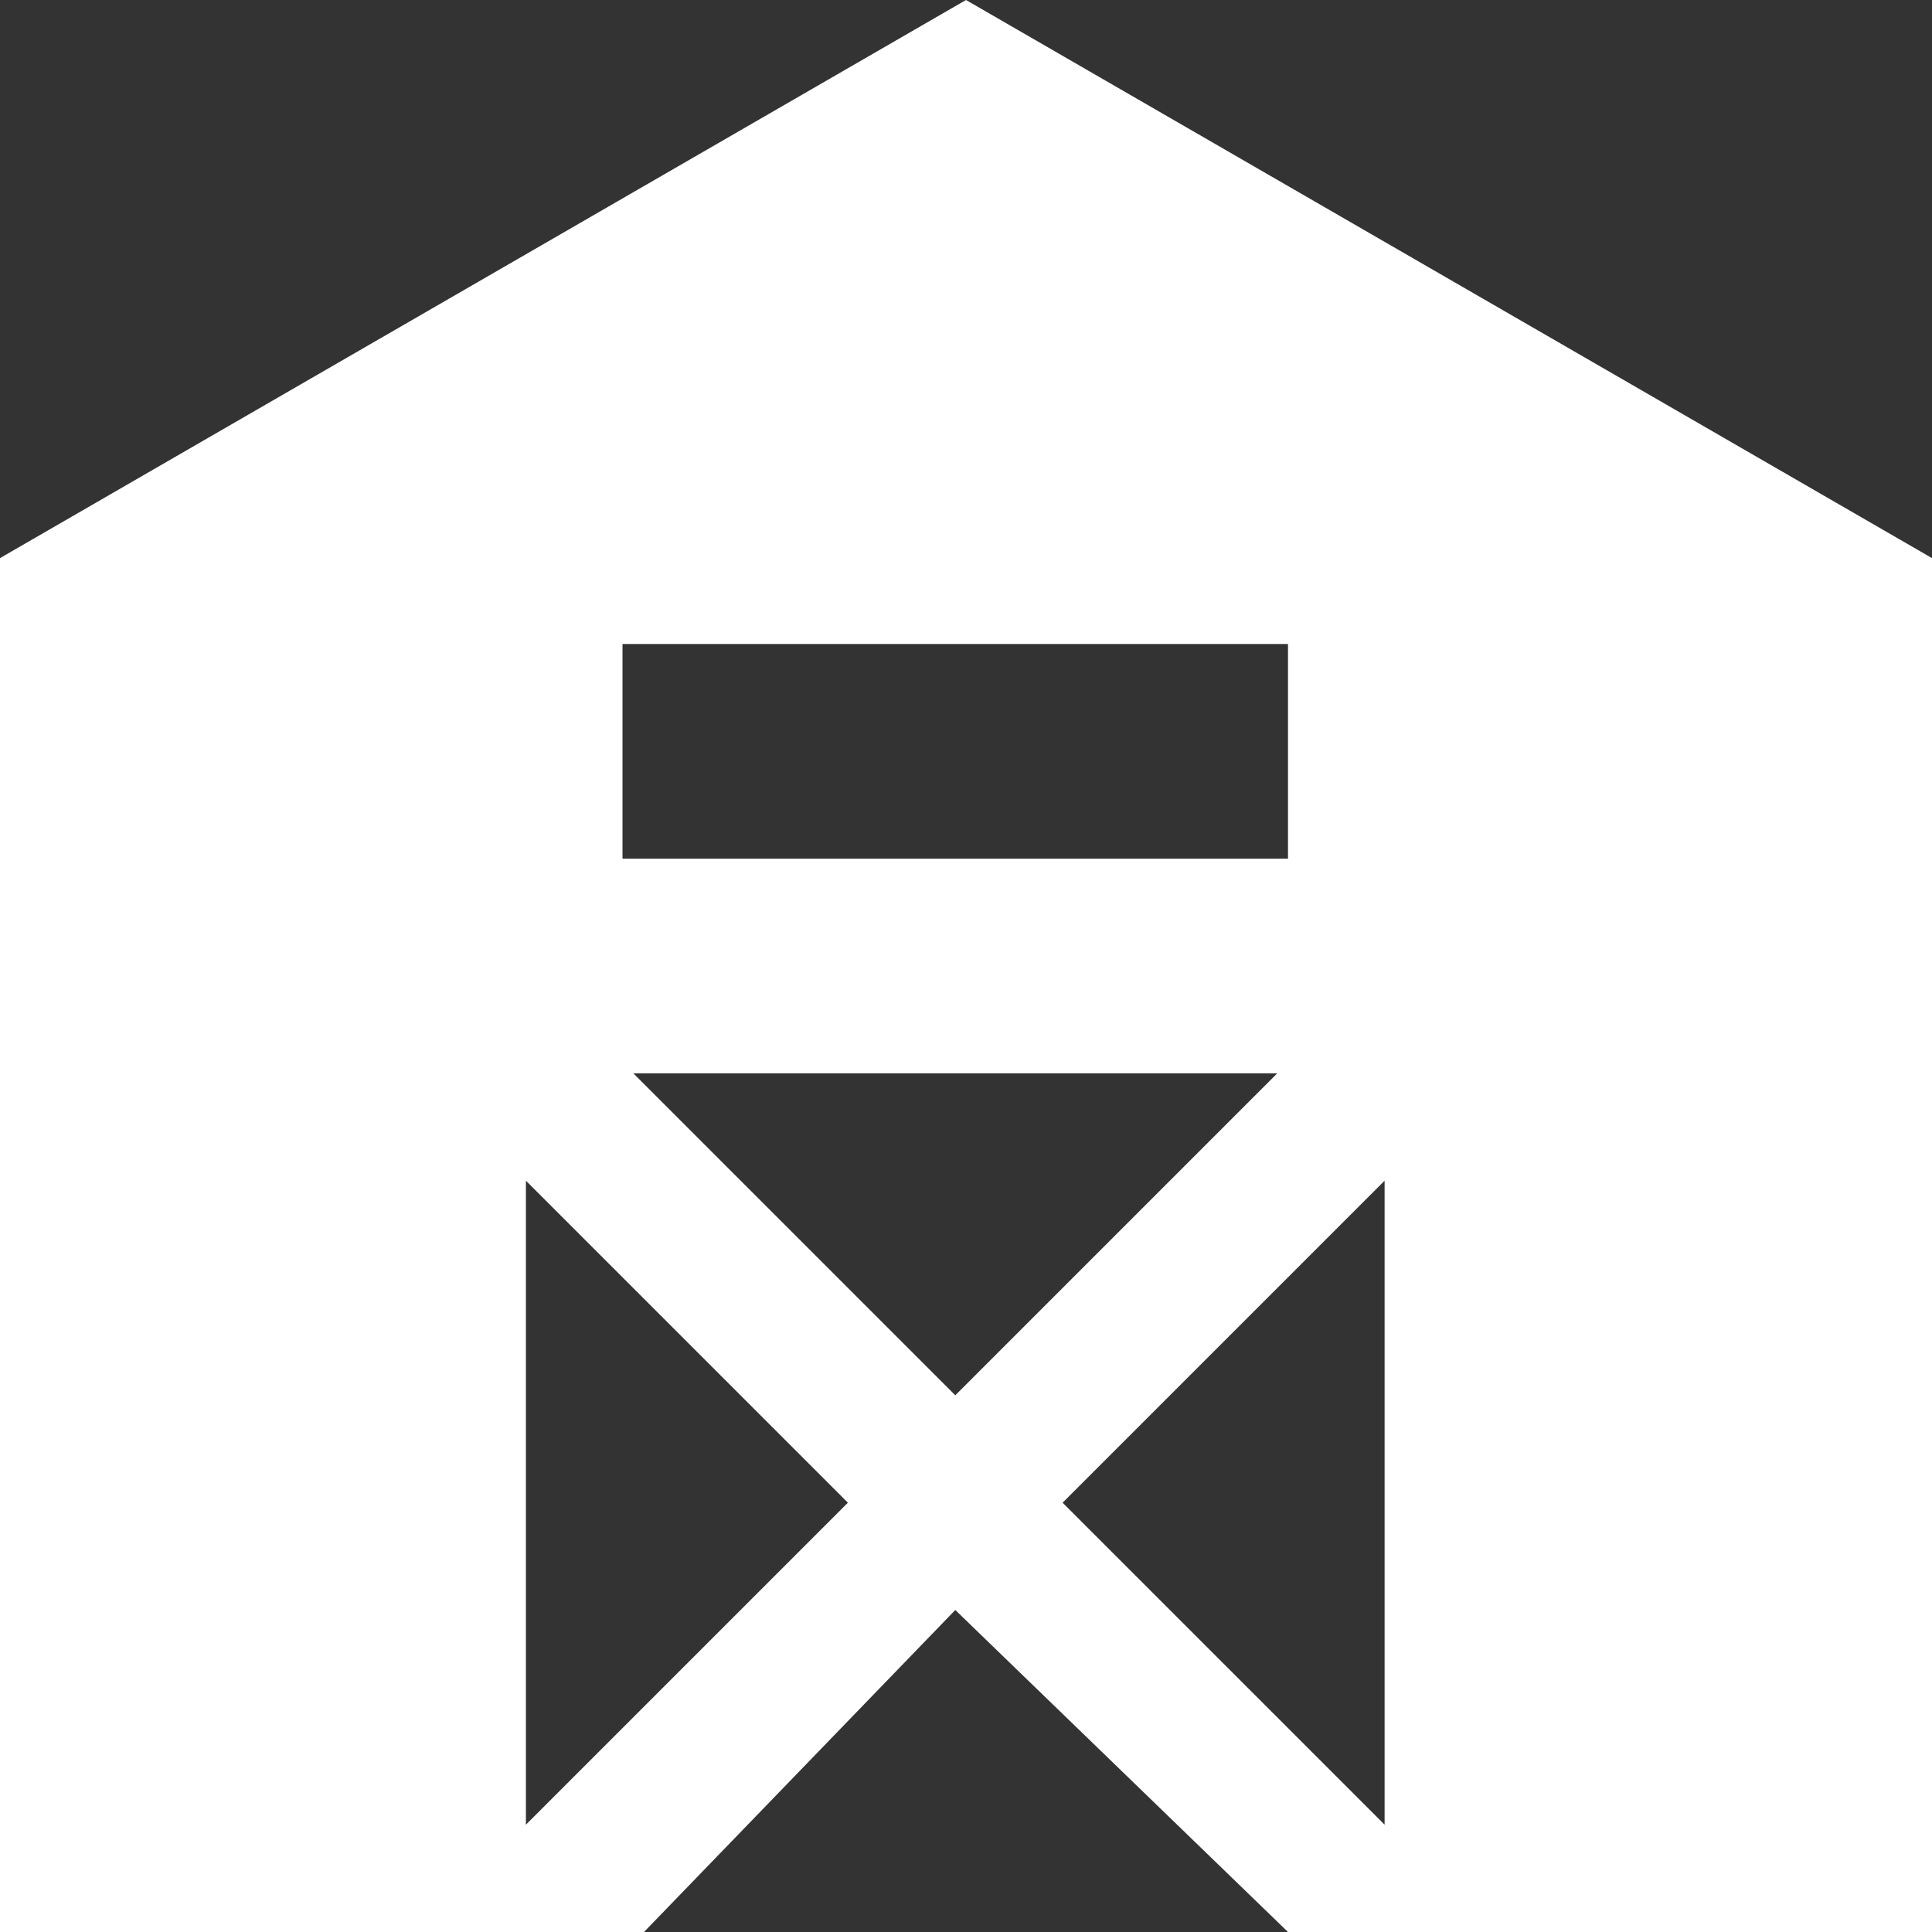 <svg width="24" height="24" viewBox="0 0 24 24" fill="none" xmlns="http://www.w3.org/2000/svg">
<rect x="0" y="0" width="24" height="24" fill="#333333" stroke="none"/>
<path d="M12 0L0 6.933V24H8L11.867 20L16 24H24V6.933L12 0ZM6.533 22.667V14.667L10.533 18.667L6.533 22.667ZM7.867 13.333H15.867L11.867 17.333L7.867 13.333ZM17.2 22.667L13.2 18.667L17.2 14.667V22.667ZM16 10.667H7.733V8H16V10.667Z" fill="white"/>
</svg>
